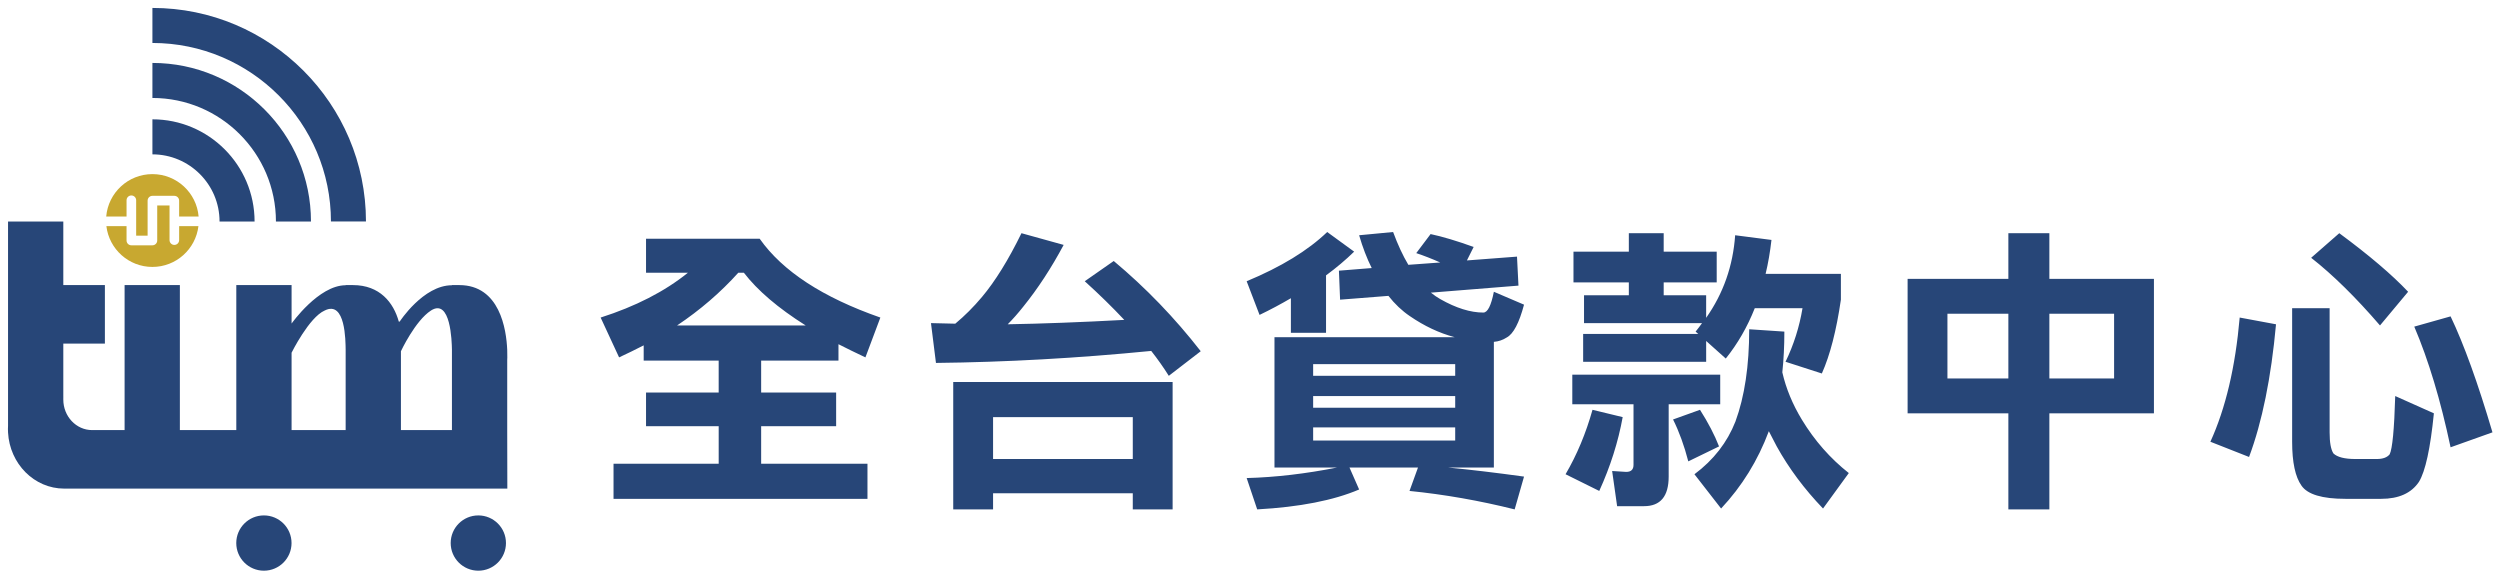 <?xml version="1.0" encoding="UTF-8"?> <svg xmlns="http://www.w3.org/2000/svg" width="315" height="73" viewBox="0 0 315 73"><g fill="none" fill-rule="evenodd"><g><g><g><g fill="#274678"><path d="M53.272 54.157h-2.959V44.22s1.793-3.84 3.784-5.128c2.486-1.593 2.624 3.883 2.643 4.918v10.147h-3.468zm-16.737 0v-9.75s2.207-4.458 4.17-5.315c2.643-1.332 2.624 3.883 2.643 4.918v10.147h-6.813zm27.17 0v-8.815s.033-.512 0-1.298c-.109-2.59-.938-8.158-6.05-8.158h-.915v.02c-3.62 0-6.586 4.584-6.586 4.584h-.109c-.663-2.402-2.397-4.604-5.782-4.604h-.915v.02c-3.407 0-6.813 4.824-6.813 4.824v-4.844H29.57v18.271h-7.11v-18.27h-6.965v18.27h-4.088c-2.007 0-3.634-1.722-3.634-3.847v-.24c0-.04.005-.08.006-.123h-.006V43.26h5.24v-7.373h-5.24v-8.013H.809V53.59c-.008.144-.013.288-.013.433 0 .146.005.29.013.434.212 3.943 3.299 7.072 7.078 7.072H63.72l-.015-7.372zM19 15v4.414c4.665 0 8.459 3.794 8.459 8.46h4.414C31.873 20.773 26.098 15 19 15" transform="translate(-713 -4077) translate(0 4011) translate(713 66) translate(.204 .035)"></path><path d="M19 7.896v4.413c8.582 0 15.564 6.982 15.564 15.565h4.414c0-11.016-8.962-19.979-19.978-19.979" transform="translate(-713 -4077) translate(0 4011) translate(713 66) translate(.204 .035)"></path><path d="M19 .965v4.414c12.404 0 22.495 10.09 22.495 22.494h4.413C45.908 13.036 33.837.965 19 .965M33.048 64.907c-1.923 0-3.483 1.56-3.483 3.482 0 1.923 1.56 3.483 3.483 3.483s3.482-1.56 3.482-3.483-1.559-3.482-3.482-3.482M60.065 64.907c-1.923 0-3.482 1.56-3.482 3.482 0 1.923 1.559 3.483 3.482 3.483 1.923 0 3.483-1.56 3.483-3.483s-1.56-3.482-3.483-3.482" transform="translate(-713 -4077) translate(0 4011) translate(713 66) translate(.204 .035)"></path></g><path fill="#C8A830" d="M15.946 27.283v-2.051c0-.334.27-.605.605-.605.335 0 .606.27.606.605v4.466h1.442V25.28c0-.335.27-.606.605-.606h2.763c.334 0 .605.27.605.606v2.002h2.454c-.256-2.993-2.762-5.344-5.822-5.344s-5.565 2.35-5.821 5.344h2.563z" transform="translate(-713 -4077) translate(0 4011) translate(713 66)"></path><path fill="#C8A830" d="M22.572 28.494v1.76c0 .335-.271.606-.605.606-.335 0-.606-.271-.606-.605v-4.37H19.81v4.418c0 .335-.271.606-.606.606H16.55c-.334 0-.605-.271-.605-.606v-1.81h-2.541c.35 2.896 2.81 5.14 5.799 5.14 2.99 0 5.45-2.244 5.8-5.14h-2.432z" transform="translate(-713 -4077) translate(0 4011) translate(713 66)"></path><path fill="#274678" d="M85.313 41.007h16.202c-3.47-2.188-6.065-4.404-7.787-6.642h-.702c-2.239 2.485-4.81 4.699-7.713 6.642zm-3.912-10.924h14.32c2.878 4.086 7.946 7.394 15.204 9.929l-1.882 5.018c-1.206-.566-2.338-1.12-3.396-1.66v2.065h-9.742v4.024h9.448v4.244h-9.448v4.724h13.396v4.428H77.305v-4.428h13.25v-4.724H81.4v-4.244h9.153v-4.024h-9.449v-1.92c-1.008.518-2.04 1.024-3.099 1.515l-2.325-5.018c4.403-1.404 8.07-3.286 10.997-5.647h-5.277v-4.282zM125.127 57.836h17.604v-5.278h-17.604v5.278zm22.623-9.707v16.054h-5.02v-2.029h-17.603v2.03h-5.02V48.128h27.643zm-19.044-18.746l5.315 1.475c-1.55 2.904-3.247 5.5-5.093 7.786-.664.838-1.316 1.576-1.956 2.216 4.331-.075 9.226-.258 14.688-.554-1.526-1.623-3.187-3.247-4.981-4.87l3.653-2.549c4.034 3.373 7.688 7.161 10.961 11.368l-4.024 3.1c-.663-1.059-1.401-2.103-2.214-3.137-9.275.911-18.317 1.415-27.124 1.512l-.628-5.018c1.157.026 2.178.05 3.063.073 1.181-.982 2.3-2.102 3.358-3.358 1.673-1.992 3.334-4.674 4.982-8.044zM165.456 55.511h17.899v-1.66h-17.899v1.66zm0-4.134h17.899v-1.476h-17.899v1.476zm0-4.023h17.899V45.88h-17.899v1.475zm1.771-18.12l3.396 2.473c-1.059 1.034-2.239 2.031-3.543 2.99v7.233h-4.428v-4.355c-1.256.737-2.572 1.44-3.949 2.103l-1.624-4.243c4.33-1.797 7.713-3.864 10.148-6.2zm23.915 3.1l.185 3.655-11.035.885c.393.321.787.59 1.18.812 1.994 1.132 3.802 1.697 5.426 1.697.541 0 .984-.872 1.329-2.62l3.801 1.624c-.616 2.312-1.342 3.69-2.178 4.134-.492.32-1.033.504-1.623.553v15.832h-5.795c2.829.27 6.028.651 9.596 1.145l-1.181 4.132c-4.428-1.107-8.846-1.882-13.249-2.324l1.07-2.953h-8.635l1.218 2.77c-3.224 1.375-7.505 2.212-12.844 2.507l-1.328-3.948c3.641-.098 7.441-.542 11.403-1.329h-7.898V42.484h22.698c-1.944-.517-3.827-1.404-5.647-2.658-.985-.665-1.882-1.514-2.694-2.547l-6.09.48-.147-3.653 4.133-.332c-.615-1.23-1.144-2.608-1.586-4.133l4.281-.407c.589 1.6 1.229 2.977 1.919 4.133l4.021-.294c-1.057-.468-2.066-.862-3.025-1.18l1.808-2.4c1.501.32 3.309.861 5.425 1.623l-.849 1.698 6.311-.48zM220.4 41.487l4.429.295c0 1.822-.086 3.53-.257 5.13.466 2.042 1.29 4.034 2.472 5.98 1.599 2.631 3.567 4.87 5.905 6.714l-3.248 4.467c-2.362-2.46-4.305-5.069-5.831-7.824-.345-.64-.677-1.28-.996-1.919-1.38 3.69-3.384 6.937-6.016 9.743l-3.358-4.318c2.41-1.796 4.133-4.01 5.166-6.644 1.157-3.149 1.735-7.023 1.735-11.624zm-6.2 10.148c1.034 1.624 1.833 3.163 2.4 4.614l-3.875 1.883c-.517-1.994-1.157-3.752-1.92-5.278l3.396-1.219zm-15.942-19.928h6.975v-2.324h4.392v2.324h6.68v3.874h-6.68v1.624h5.35v2.843c2.165-3.076 3.384-6.545 3.655-10.407l4.576.59c-.173 1.525-.42 2.951-.74 4.28h9.487v3.248c-.567 3.887-1.366 6.99-2.4 9.3l-4.576-1.476c1.033-2.14 1.747-4.39 2.14-6.754h-6.015c-.934 2.363-2.153 4.478-3.654 6.347l-2.472-2.213v2.62h-15.5v-3.506h14.504l-.332-.295c.295-.368.566-.726.81-1.07h-14.871v-3.507h5.646v-1.624h-6.975v-3.874zm-.148 15.5h18.637v3.728h-6.494v9.115c0 2.486-1.034 3.728-3.101 3.728h-3.395l-.628-4.43c1.034.076 1.624.112 1.772.112.614 0 .922-.295.922-.887v-7.638h-7.713v-3.728zm2.546 4.428l3.802.922c-.566 3.125-1.55 6.225-2.952 9.302l-4.245-2.104c1.427-2.436 2.559-5.143 3.395-8.12zM258.22 47.688h8.156v-8.156h-8.156v8.156zm-12.843 0h7.677v-8.156h-7.677v8.156zm-5.018-12.548h12.695v-5.757h5.166v5.757h13.176v16.94H258.22v12.103h-5.166V52.08h-12.695V35.14zM308.773 39.863c1.673 3.494 3.432 8.365 5.278 14.613l-5.278 1.883c-1.255-5.928-2.78-10.997-4.576-15.204l4.576-1.292zm-14.024-10.48c3.765 2.78 6.655 5.24 8.673 7.38l-3.543 4.244c-3.05-3.543-5.942-6.384-8.673-8.525l3.543-3.099zm-1.217 9.446v15.647c0 1.282.16 2.167.48 2.658.491.467 1.414.702 2.767.702h2.694c.762 0 1.304-.196 1.624-.59.344-.69.577-3.138.701-7.344l4.871 2.177c-.443 4.43-1.07 7.305-1.882 8.635-.959 1.427-2.546 2.14-4.76 2.14h-4.503c-2.928 0-4.773-.554-5.535-1.66-.788-1.107-1.18-2.953-1.18-5.535V38.83h4.723zm-11.33 1.182l4.576.85c-.615 6.74-1.748 12.312-3.396 16.717l-4.872-1.919c1.92-4.209 3.15-9.423 3.692-15.648z" transform="translate(-713 -4077) translate(0 4011) translate(713 66)"></path></g></g></g></g></svg> 